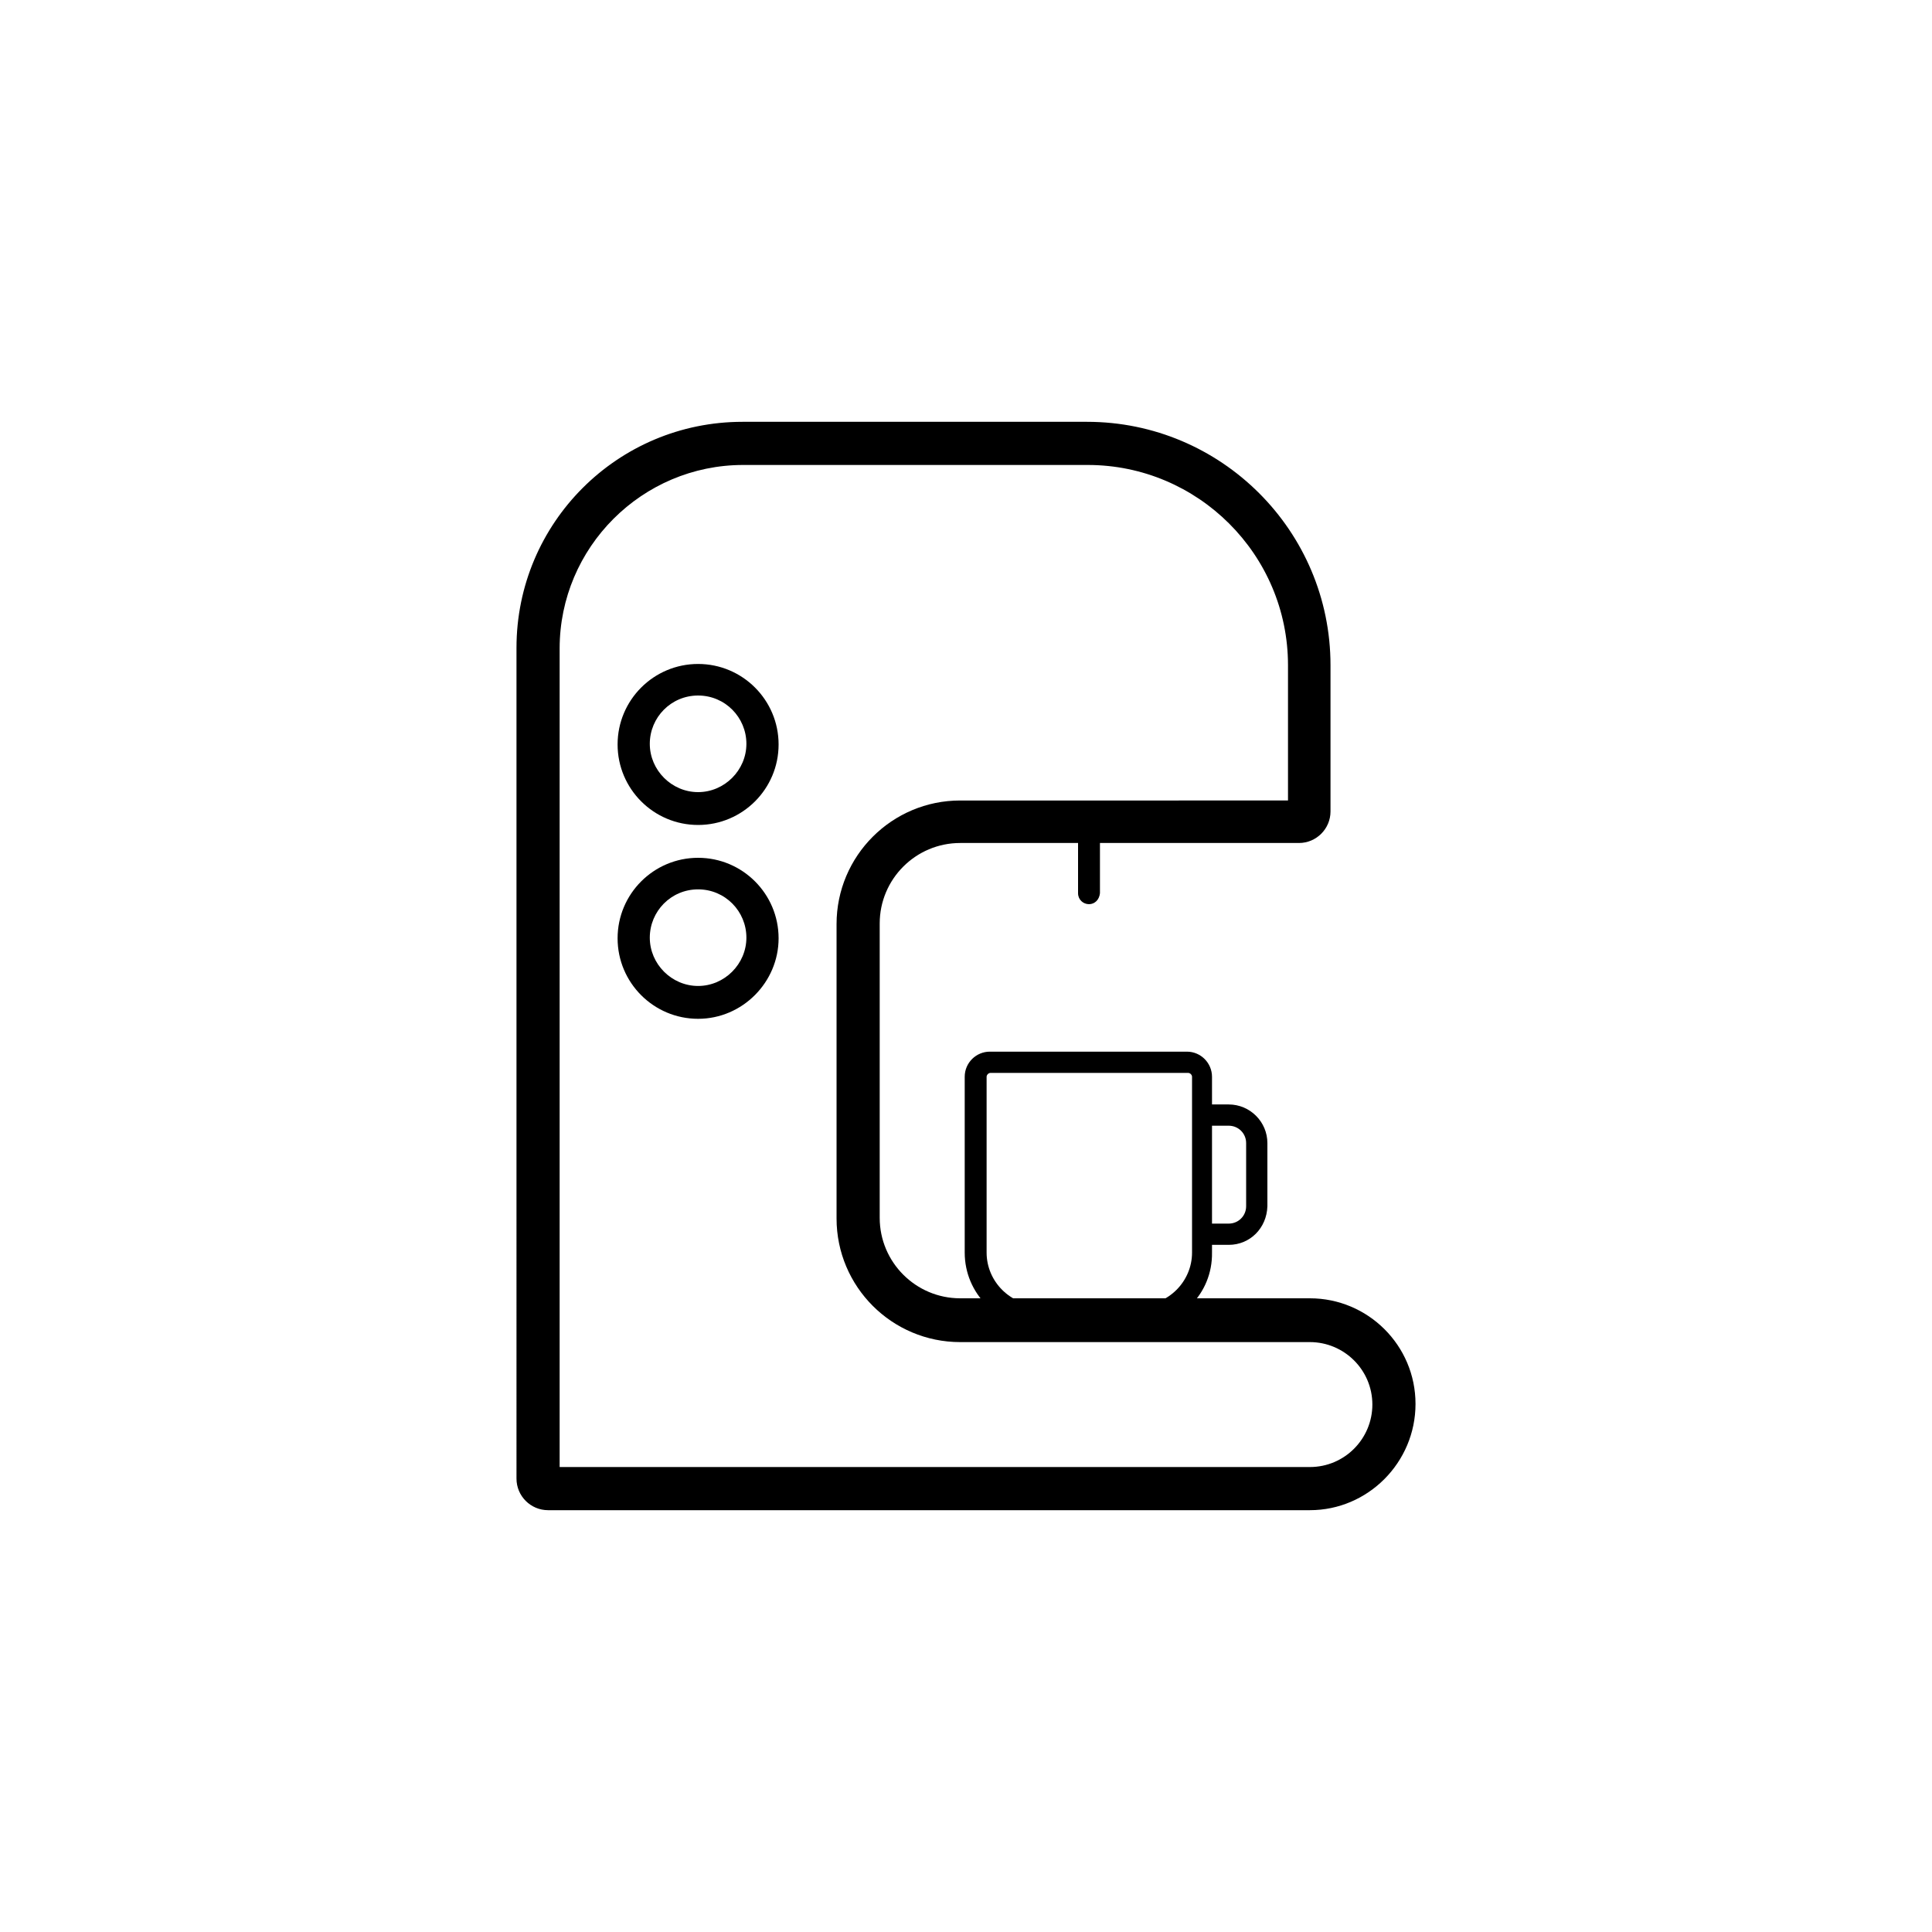 <?xml version="1.0" encoding="utf-8"?>
<!-- Generator: Adobe Illustrator 26.5.0, SVG Export Plug-In . SVG Version: 6.00 Build 0)  -->
<svg version="1.1" id="Layer_1" xmlns="http://www.w3.org/2000/svg" xmlns:xlink="http://www.w3.org/1999/xlink" x="0px" y="0px"
	 viewBox="0 0 30 30" style="enable-background:new 0 0 30 30;" xml:space="preserve">
<style type="text/css">
	.st0{fill:#FFFFFF;}
	.st1{fill:#333333;}
</style>
<rect class="st0" width="30" height="30"/>
<g>
	<g>
		<path d="M20.34,23.45H8.51c-0.27,0-0.49-0.22-0.49-0.49V10.06c0-1.94,1.57-3.51,3.51-3.51h5.35c2.08,0,3.78,1.69,3.78,3.78v2.27
			c0,0.27-0.22,0.49-0.49,0.49h-5.26c-0.69,0-1.25,0.56-1.25,1.25v4.57c0,0.69,0.56,1.25,1.25,1.25h5.43c0.9,0,1.64,0.73,1.64,1.64
			C21.98,22.71,21.24,23.45,20.34,23.45z M8.69,22.78h11.65c0.54,0,0.97-0.44,0.97-0.97c0-0.54-0.44-0.97-0.97-0.97h-5.43
			c-1.06,0-1.92-0.86-1.92-1.92v-4.57c0-1.06,0.86-1.92,1.92-1.92H20v-2.1c0-1.72-1.4-3.11-3.11-3.11h-5.35
			c-1.57,0-2.85,1.28-2.85,2.85V22.78z"/>
	</g>
	<g>
		<path d="M10.84,15.82c-0.69,0-1.25-0.56-1.25-1.25c0-0.69,0.56-1.25,1.25-1.25c0.69,0,1.25,0.56,1.25,1.25
			C12.09,15.25,11.53,15.82,10.84,15.82z M10.84,13.81c-0.42,0-0.75,0.34-0.75,0.75s0.34,0.75,0.75,0.75s0.75-0.34,0.75-0.75
			S11.26,13.81,10.84,13.81z"/>
	</g>
	<g>
		<path d="M10.84,12.81c-0.69,0-1.25-0.56-1.25-1.25c0-0.69,0.56-1.25,1.25-1.25c0.69,0,1.25,0.56,1.25,1.25
			C12.09,12.25,11.53,12.81,10.84,12.81z M10.84,10.8c-0.42,0-0.75,0.34-0.75,0.75s0.34,0.75,0.75,0.75s0.75-0.34,0.75-0.75
			S11.26,10.8,10.84,10.8z"/>
	</g>
	<g>
		<g>
			<path d="M17.68,20.6h-1.55c-0.63,0-1.15-0.51-1.15-1.15v-2.73c0-0.22,0.18-0.39,0.39-0.39h3.06c0.22,0,0.39,0.18,0.39,0.39v2.73
				C18.83,20.09,18.32,20.6,17.68,20.6z M15.38,16.66c-0.03,0-0.06,0.03-0.06,0.06v2.73c0,0.45,0.37,0.82,0.82,0.82h1.55
				c0.45,0,0.82-0.37,0.82-0.82v-2.73c0-0.03-0.03-0.06-0.06-0.06H15.38z"/>
		</g>
		<g>
			<path d="M19.08,19.33h-0.32V19h0.32c0.15,0,0.27-0.12,0.27-0.27v-0.98c0-0.15-0.12-0.27-0.27-0.27h-0.32v-0.33h0.32
				c0.33,0,0.6,0.27,0.6,0.6v0.98C19.67,19.07,19.41,19.33,19.08,19.33z"/>
		</g>
	</g>
	<g>
		<path d="M16.91,14.04c-0.09,0-0.17-0.07-0.17-0.17v-0.97c0-0.09,0.07-0.17,0.17-0.17c0.09,0,0.17,0.07,0.17,0.17v0.97
			C17.07,13.97,17,14.04,16.91,14.04z"/>
	</g>
</g>
</svg>
